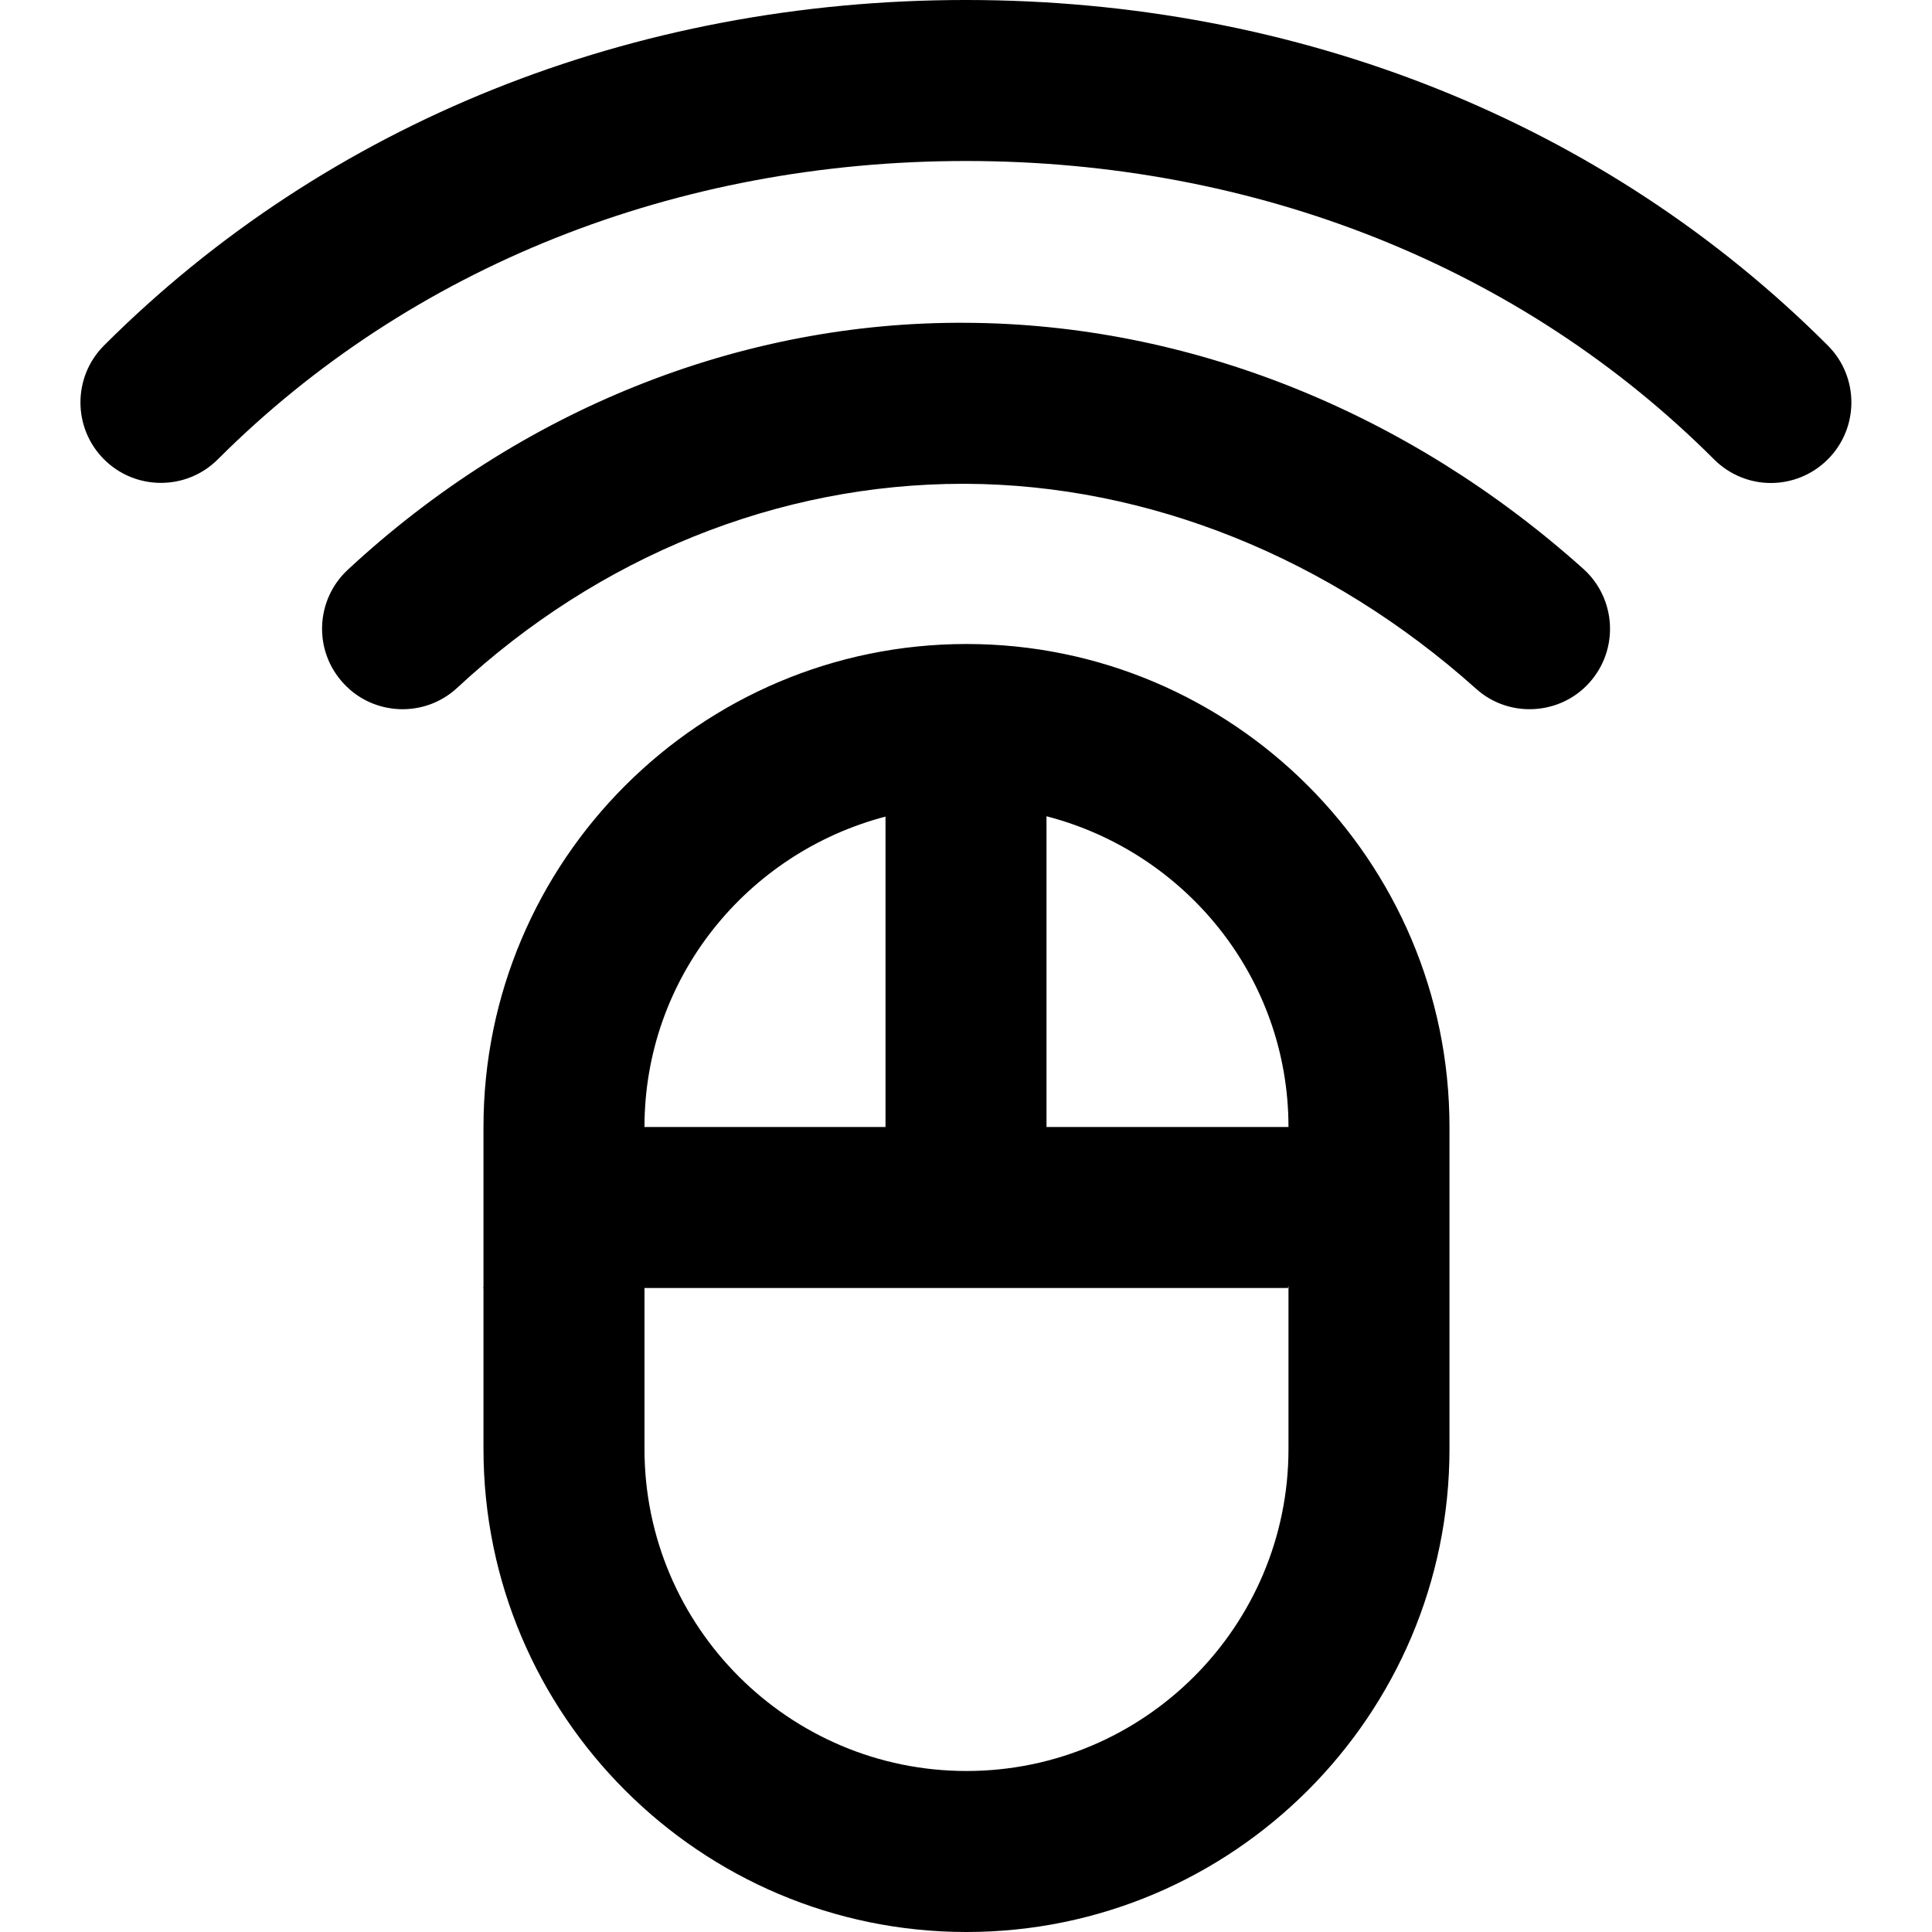 <svg width="12" height="12" viewBox="0 0 12 12" xmlns="http://www.w3.org/2000/svg"><title>meetings/pass-mouse_12</title><path d="M6.003 4c1.654 0 3 1.346 3 3l0 2c0 1.654-1.346 3-3 3-1.654 0-3-1.346-3-3l0-1-.003 0 .003-.006 0-.994c0-1.654 1.346-3 3-3zm0 7c1.103 0 2-.897 2-2l0-1.014-.003.014-3.997 0 0 1c0 1.103.897 2 2 2zm-.503-5.928c-.859.225-1.497 1-1.497 1.928l1.497 0 0-1.928zm1-.002l0 1.93 1.503 0c0-.93-.641-1.707-1.503-1.93zm4.853-2.924c.195.195.195.512 0 .707-.098.098-.226.147-.354.147-.127 0-.255-.049-.353-.147-1.195-1.195-2.846-1.853-4.647-1.853-1.8 0-3.45.658-4.646 1.853-.195.195-.512.195-.707 0-.195-.195-.195-.512 0-.707 1.385-1.384 3.286-2.146 5.353-2.146 2.069 0 3.97.762 5.354 2.146zM6.002 2.005c1.378.007 2.739.549 3.832 1.528.205.184.223.5.039.706-.099.111-.236.166-.373.166-.119 0-.238-.042-.333-.128-.911-.815-2.037-1.267-3.169-1.272l-.017 0c-1.146 0-2.261.449-3.141 1.267-.202.188-.52.175-.706-.027-.188-.202-.176-.518.026-.706 1.071-.995 2.442-1.544 3.842-1.534z" fill="#000" fill-rule="evenodd"/></svg>